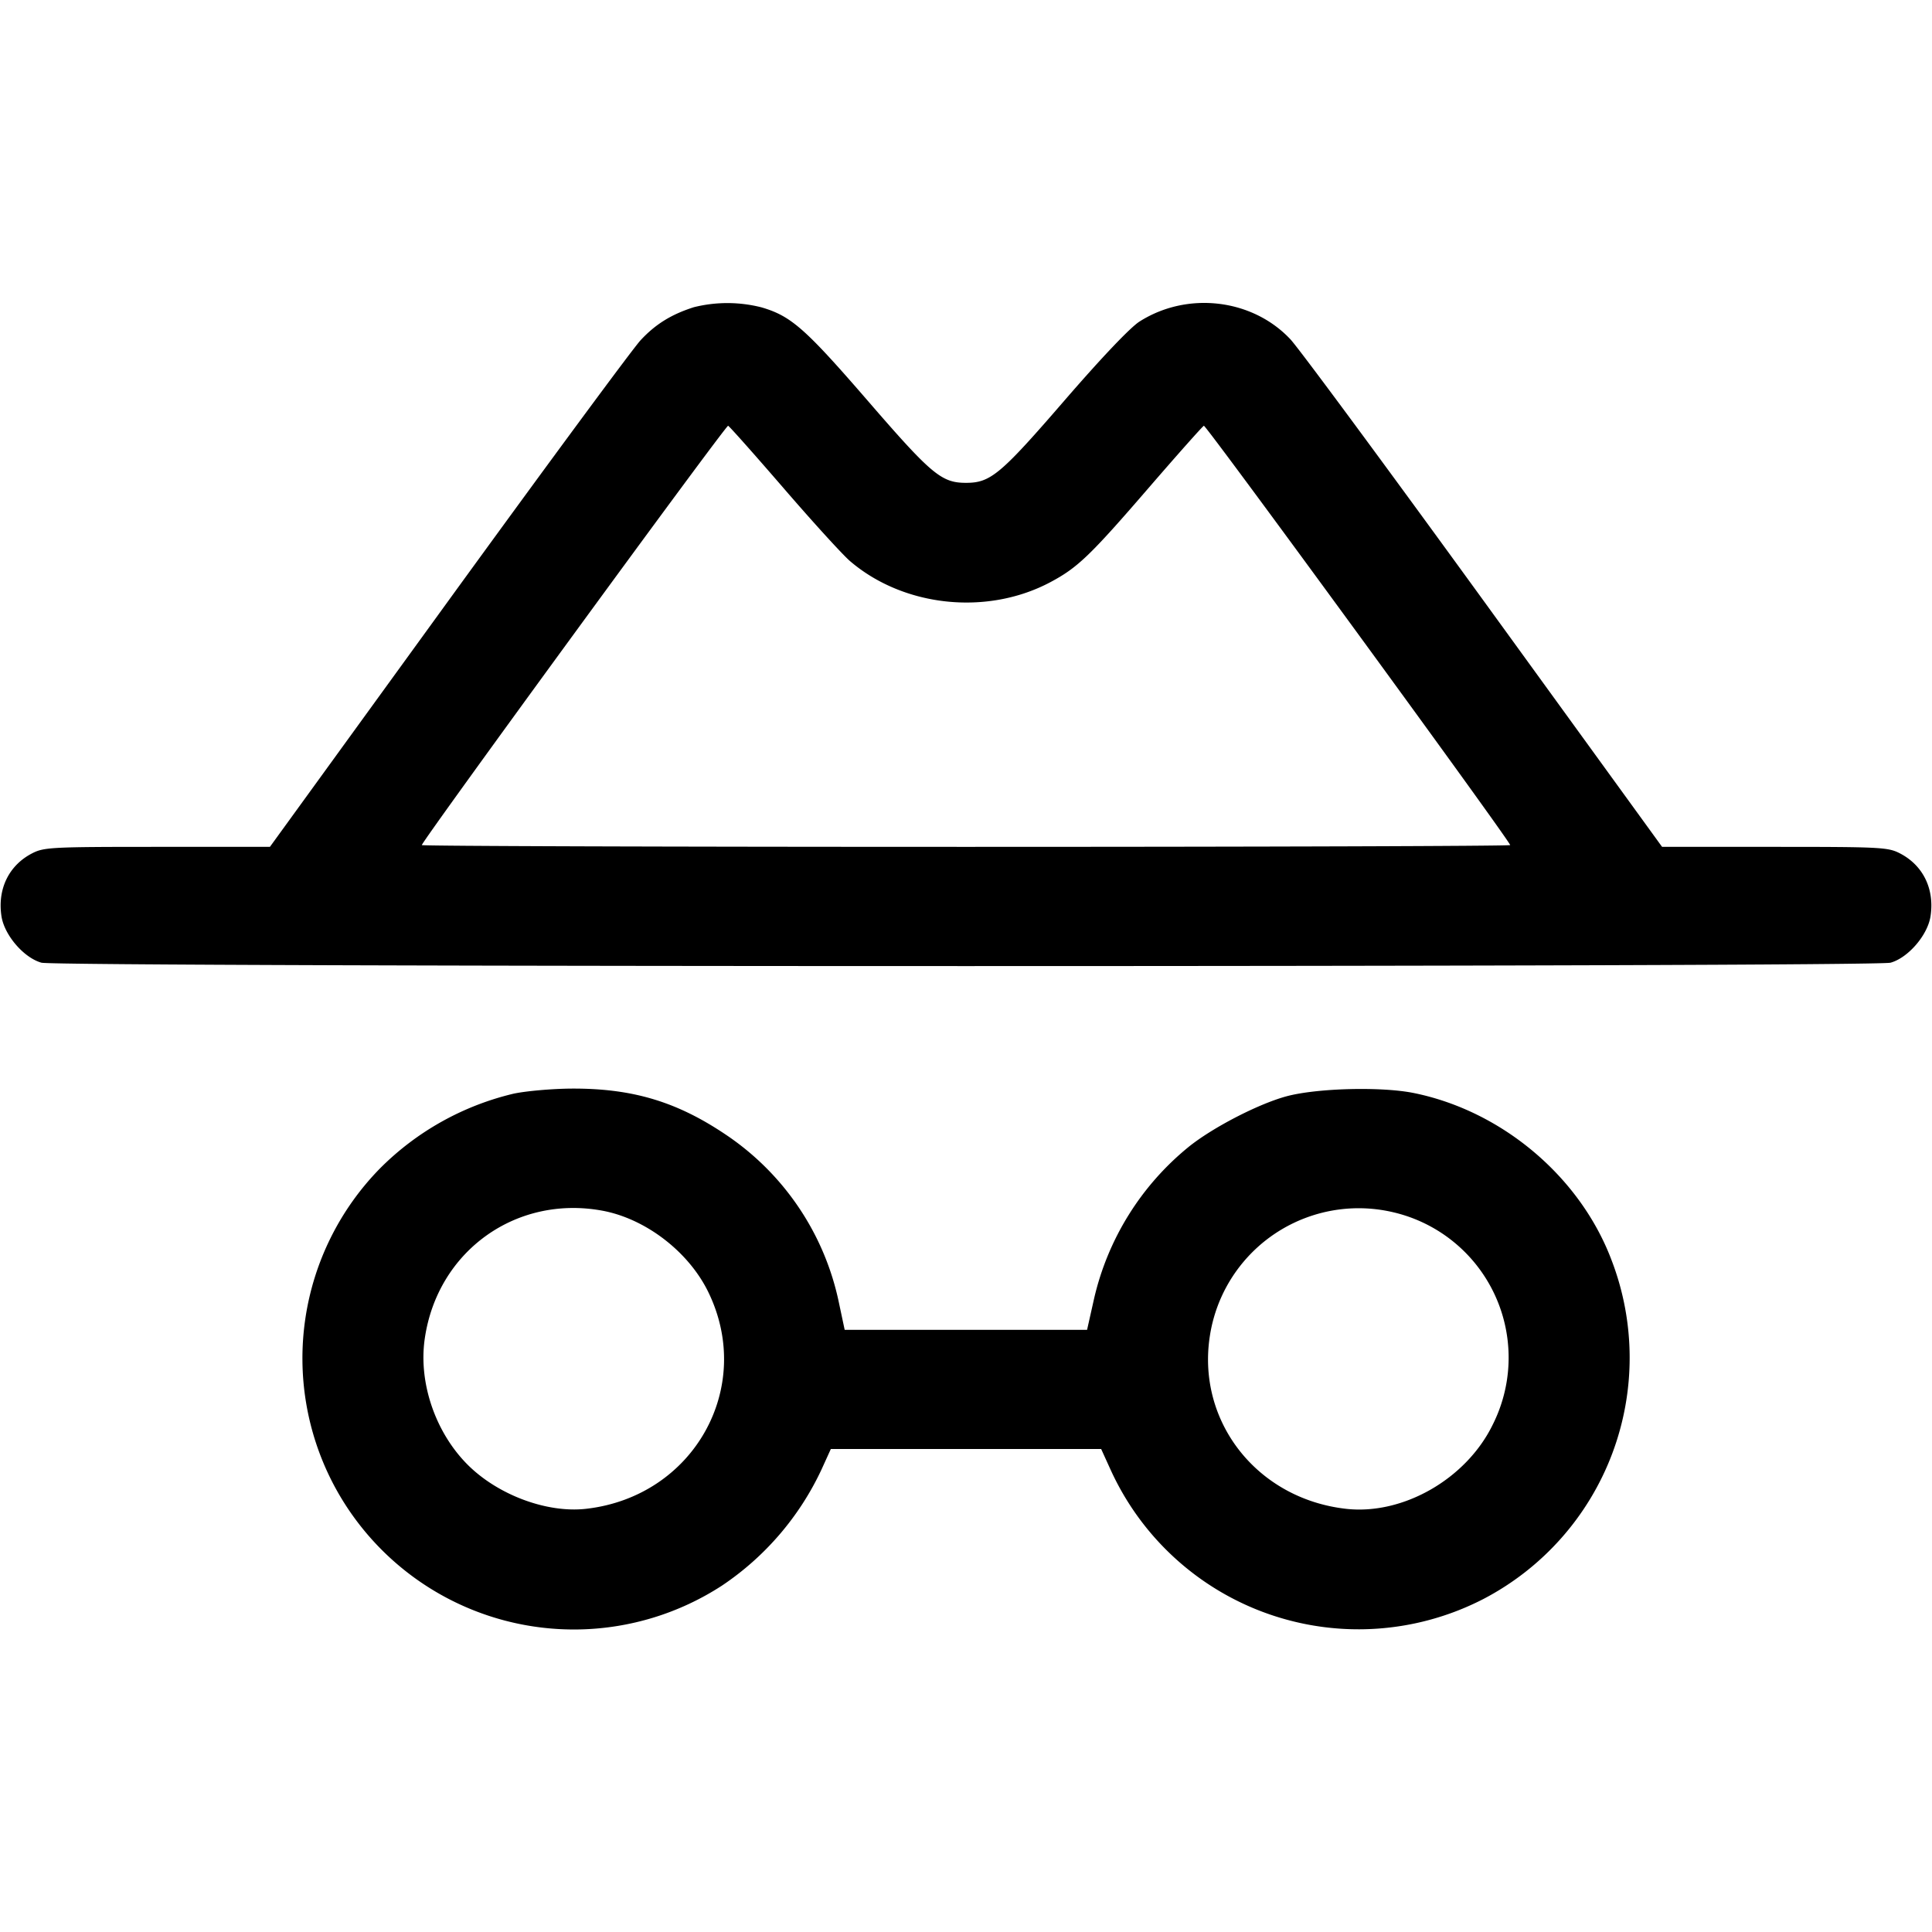 <svg width="24" height="24" viewBox="0 0 24 24" fill="none" xmlns="http://www.w3.org/2000/svg">
<path d="M8.62 3.816c-.28.089-.477.211-.662.41-.099.107-1.176 1.567-2.393 3.244l-2.212 3.05H1.955c-1.313 0-1.408.005-1.553.079-.29.148-.435.442-.384.781.035.236.278.518.497.579.201.056 22.769.056 22.97 0 .219-.061.462-.343.497-.579.051-.339-.094-.633-.384-.781-.145-.074-.24-.079-1.553-.079h-1.398l-2.212-3.05c-1.217-1.677-2.299-3.142-2.405-3.255-.473-.504-1.279-.599-1.874-.221-.115.073-.469.445-.937.986-.791.915-.915 1.018-1.219 1.018-.304 0-.428-.103-1.219-1.018-.779-.9-.953-1.053-1.318-1.161a1.719 1.719 0 0 0-.843-.003m1.114 2.248c.363.421.734.828.825.906.667.571 1.703.68 2.489.262.338-.18.492-.327 1.218-1.168.363-.42.673-.769.689-.775.028-.01 3.805 5.161 3.805 5.209 0 .012-3.042.022-6.76.022s-6.76-.01-6.76-.022c0-.048 3.777-5.219 3.805-5.209.016.006.326.355.689.775M6.38 13.586a3.472 3.472 0 0 0-1.662.931 3.369 3.369 0 0 0-.581 3.911 3.375 3.375 0 0 0 4.83 1.27 3.54 3.54 0 0 0 1.238-1.443l.116-.255h3.358l.116.255a3.384 3.384 0 0 0 4.633 1.608 3.38 3.38 0 0 0 1.592-4.207c-.39-1.036-1.359-1.855-2.457-2.078-.406-.082-1.205-.061-1.583.041-.353.096-.924.392-1.219.632a3.421 3.421 0 0 0-1.169 1.877l-.088.392h-3.011l-.072-.339a3.329 3.329 0 0 0-1.417-2.094c-.608-.407-1.16-.569-1.912-.564-.238.002-.558.03-.712.063m1.105 1.454c.535.1 1.066.507 1.311 1.005.584 1.189-.179 2.547-1.516 2.698-.486.055-1.096-.172-1.473-.55-.399-.401-.609-1.016-.531-1.56.155-1.088 1.133-1.793 2.209-1.593m9.826.02a1.854 1.854 0 0 1 1.231 2.64c-.329.673-1.115 1.123-1.822 1.043-1.102-.125-1.855-1.081-1.691-2.145a1.87 1.87 0 0 1 2.282-1.538" fill="currentColor" />
</svg>
